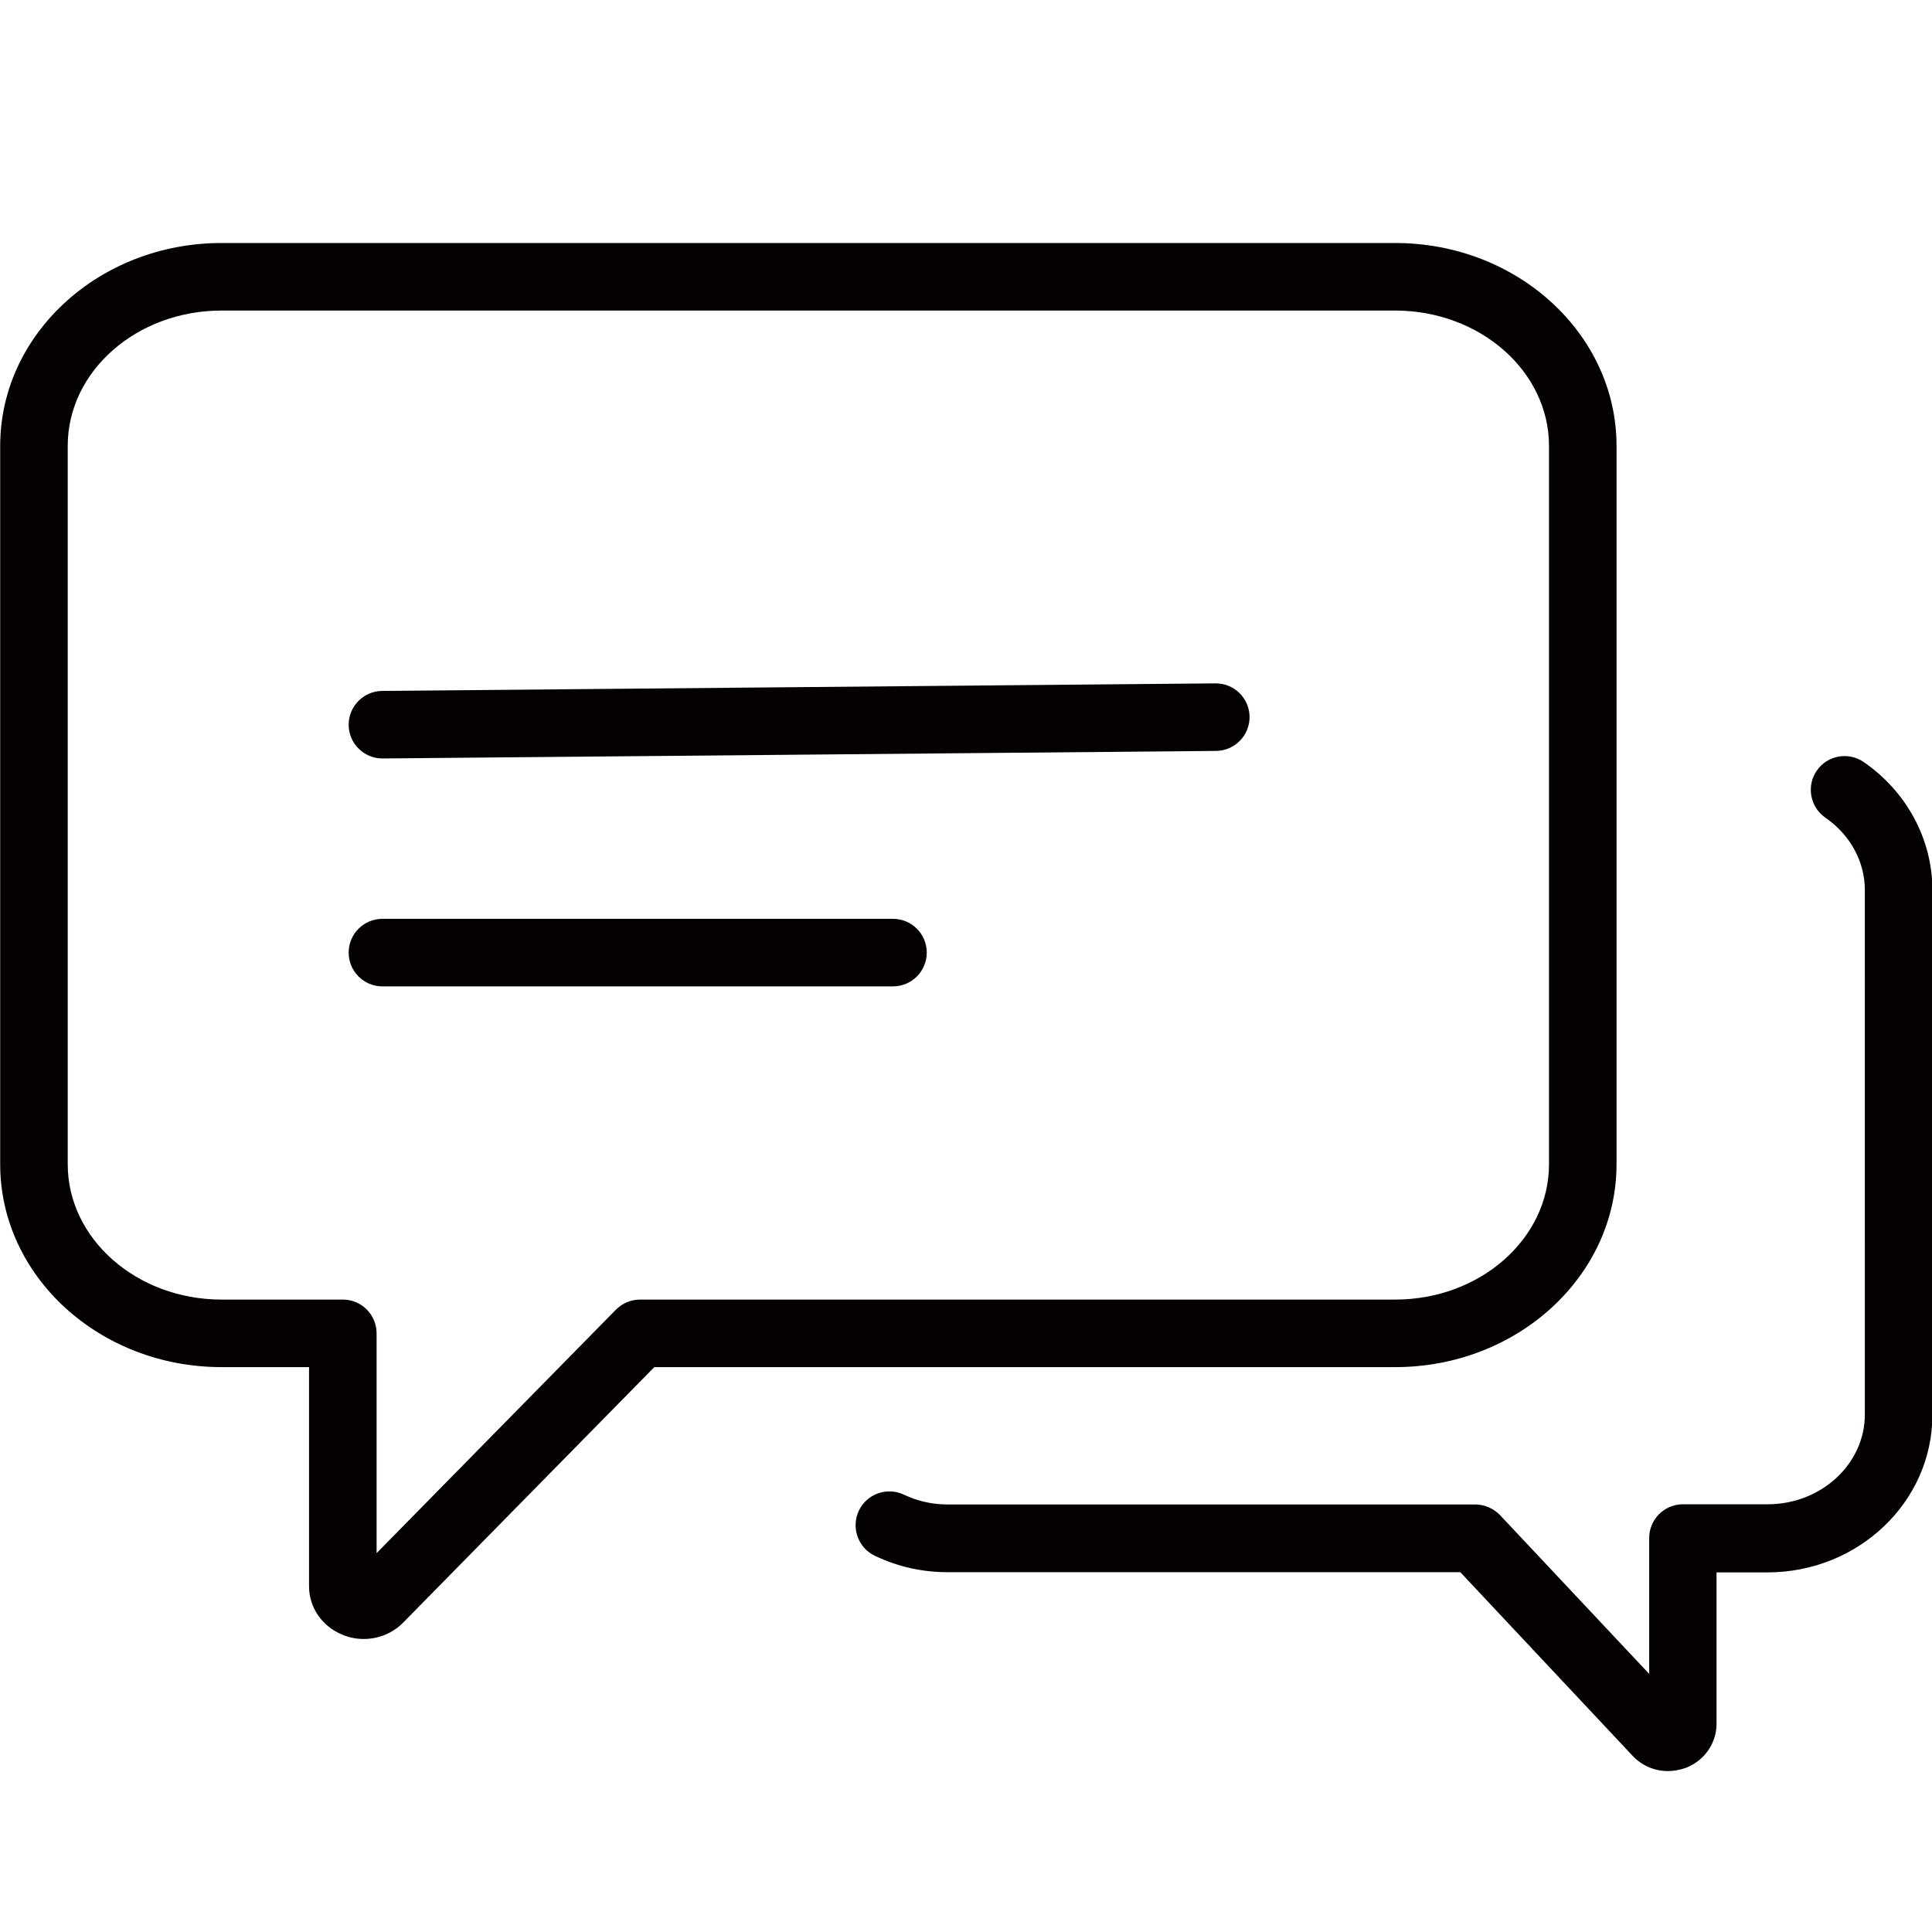 <svg t="1715454505029" class="icon" viewBox="0 0 1024 1024" version="1.1" xmlns="http://www.w3.org/2000/svg" p-id="5158" width="200" height="200"><path d="M192.8 868.7c-3.8 0-7.7-0.7-11.4-2.3-10.7-4.4-17.6-14.4-17.6-25.6V724.6h-46.4C52.7 724.6 0.1 676.4 0.1 617.1V236.3c0-59.3 52.6-107.5 117.3-107.5h622.1c64.7 0 117.3 48.2 117.3 107.5v380.8c0 59.3-52.6 107.5-117.3 107.5H346.8L213.7 860c-5.6 5.7-13.2 8.7-20.9 8.7z m-75.4-704.1c-45 0-81.5 32.2-81.5 71.7v380.8c0 39.5 36.6 71.7 81.5 71.7h64.3c9.9 0 17.9 8 17.9 17.9v116.5l126.9-129.1c3.4-3.4 8-5.3 12.8-5.3h400.2c45 0 81.5-32.2 81.5-71.7V236.3c0-39.5-36.6-71.7-81.5-71.7H117.4z" fill="#050101" p-id="5159"></path><path d="M884 938.7c-7 0-13.7-2.8-18.7-8.1L774 833.3H502.3c-13.5 0-26.5-2.9-38.6-8.7-8.9-4.2-12.7-14.9-8.5-23.9 4.3-9 15-12.7 23.9-8.5 7.3 3.5 15.1 5.2 23.3 5.2h279.5c4.9 0 9.7 2.1 13.1 5.6l79.1 84.2v-72c0-9.9 8-17.9 17.9-17.9h44.9c28.4 0 51.5-21.4 51.5-47.6V471.6c0-14.9-7.8-29.2-20.9-38.2-8.1-5.6-10.2-16.8-4.6-24.9 5.6-8.2 16.8-10.2 24.9-4.6 22.8 15.7 36.4 41 36.4 67.7V750c0 46-39.2 83.4-87.4 83.4h-27v80.2c0 10.3-6.3 19.4-16 23.3-3.3 1.2-6.5 1.8-9.8 1.8zM202.7 402c-9.8 0-17.8-7.9-17.9-17.7-0.1-9.9 7.9-18 17.7-18.1l441.7-4h0.2c9.8 0 17.8 7.9 17.9 17.7 0.1 9.9-7.9 18-17.7 18.1l-441.7 4h-0.2zM473.3 522.8H202.7c-9.9 0-17.9-8-17.9-17.9s8-17.9 17.9-17.9h270.6c9.9 0 17.9 8 17.9 17.9s-8 17.9-17.9 17.9z" fill="#050101" p-id="5160"></path></svg>